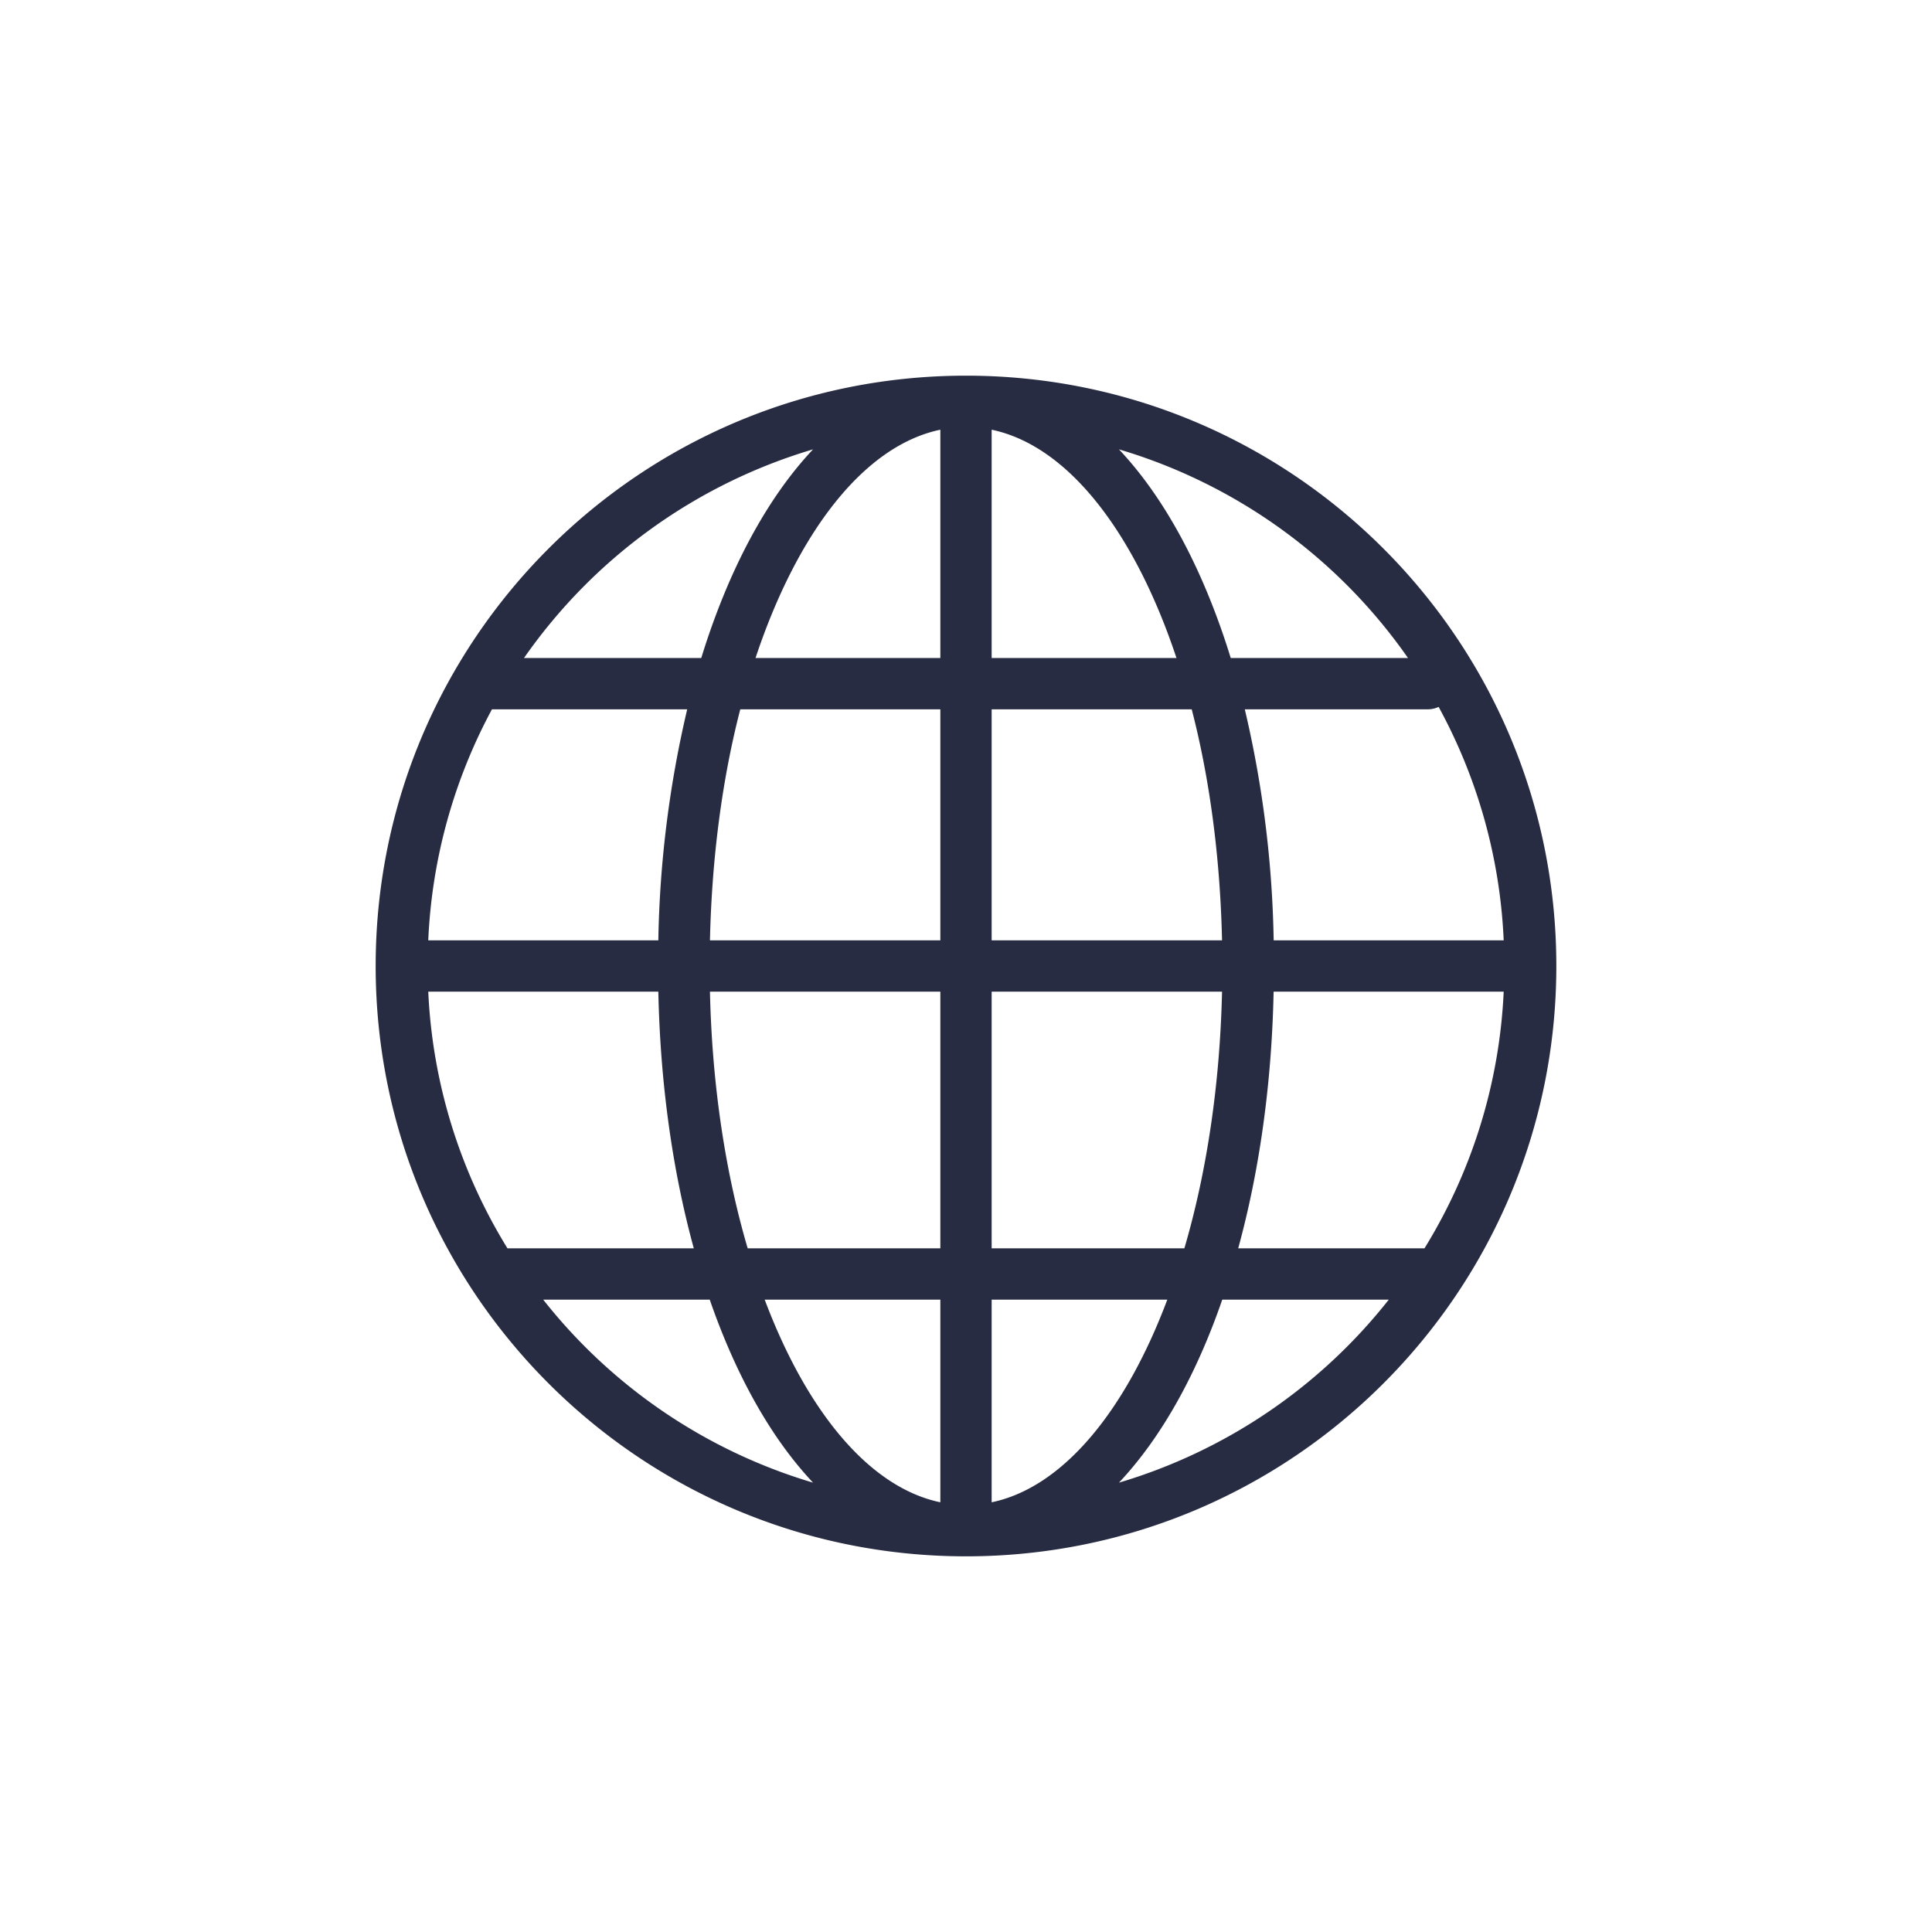 <svg width="36" height="36" viewBox="0 0 36 36" xmlns="http://www.w3.org/2000/svg"><title>593F9187-DE68-4B70-B8DB-14FF528A7477</title><path d="M22.775 24.217h3.103a10.042 10.042 0 0 1-5.028 3.41c.785-.833 1.44-2.005 1.925-3.41zm-9.55 0c.486 1.405 1.14 2.577 1.925 3.41a10.042 10.042 0 0 1-5.028-3.41h3.102zm-.158-11.956H9.764a10.051 10.051 0 0 1 5.386-3.888c-.873.926-1.584 2.271-2.083 3.888zm9.866 0c-.499-1.617-1.21-2.962-2.083-3.888a10.051 10.051 0 0 1 5.386 3.888h-3.303zm.8 5.26a20.199 20.199 0 0 0-.538-4.304h3.414c.07 0 .137-.017.198-.045a9.981 9.981 0 0 1 1.212 4.35h-4.286zm-5.255 5.74v-4.783h4.293c-.04 1.75-.29 3.38-.702 4.783h-3.59zm0 .956h3.273c-.782 2.081-1.947 3.5-3.273 3.776v-3.776zm-.956 0v3.776c-1.326-.277-2.49-1.695-3.273-3.776h3.273zm0-5.739v4.783h-3.59c-.413-1.403-.664-3.033-.703-4.783h4.293zm0-5.26v4.304h-4.293c.035-1.552.231-3.015.565-4.305h3.728zm0-.957h-3.444c.779-2.341 2.018-3.956 3.444-4.254v4.254zm4.684.956c.334 1.29.53 2.753.565 4.305h-4.293v-4.305h3.728zm-3.728-.956V8.007c1.426.298 2.665 1.913 3.444 4.254h-3.444zm-5.673.956a20.229 20.229 0 0 0-.538 4.305H7.98a9.993 9.993 0 0 1 1.187-4.305h3.638zm-.538 5.261c.036 1.72.267 3.347.661 4.783H9.456a9.974 9.974 0 0 1-1.476-4.783h4.287zm10.805 4.783c.394-1.436.625-3.062.66-4.783h4.287a9.969 9.969 0 0 1-1.476 4.783h-3.47zM7 18c0 6.075 4.925 11 11 11s11-4.925 11-11S24.075 7 18 7 7 11.925 7 18z" fill="#282C42" fill-rule="evenodd"/></svg>